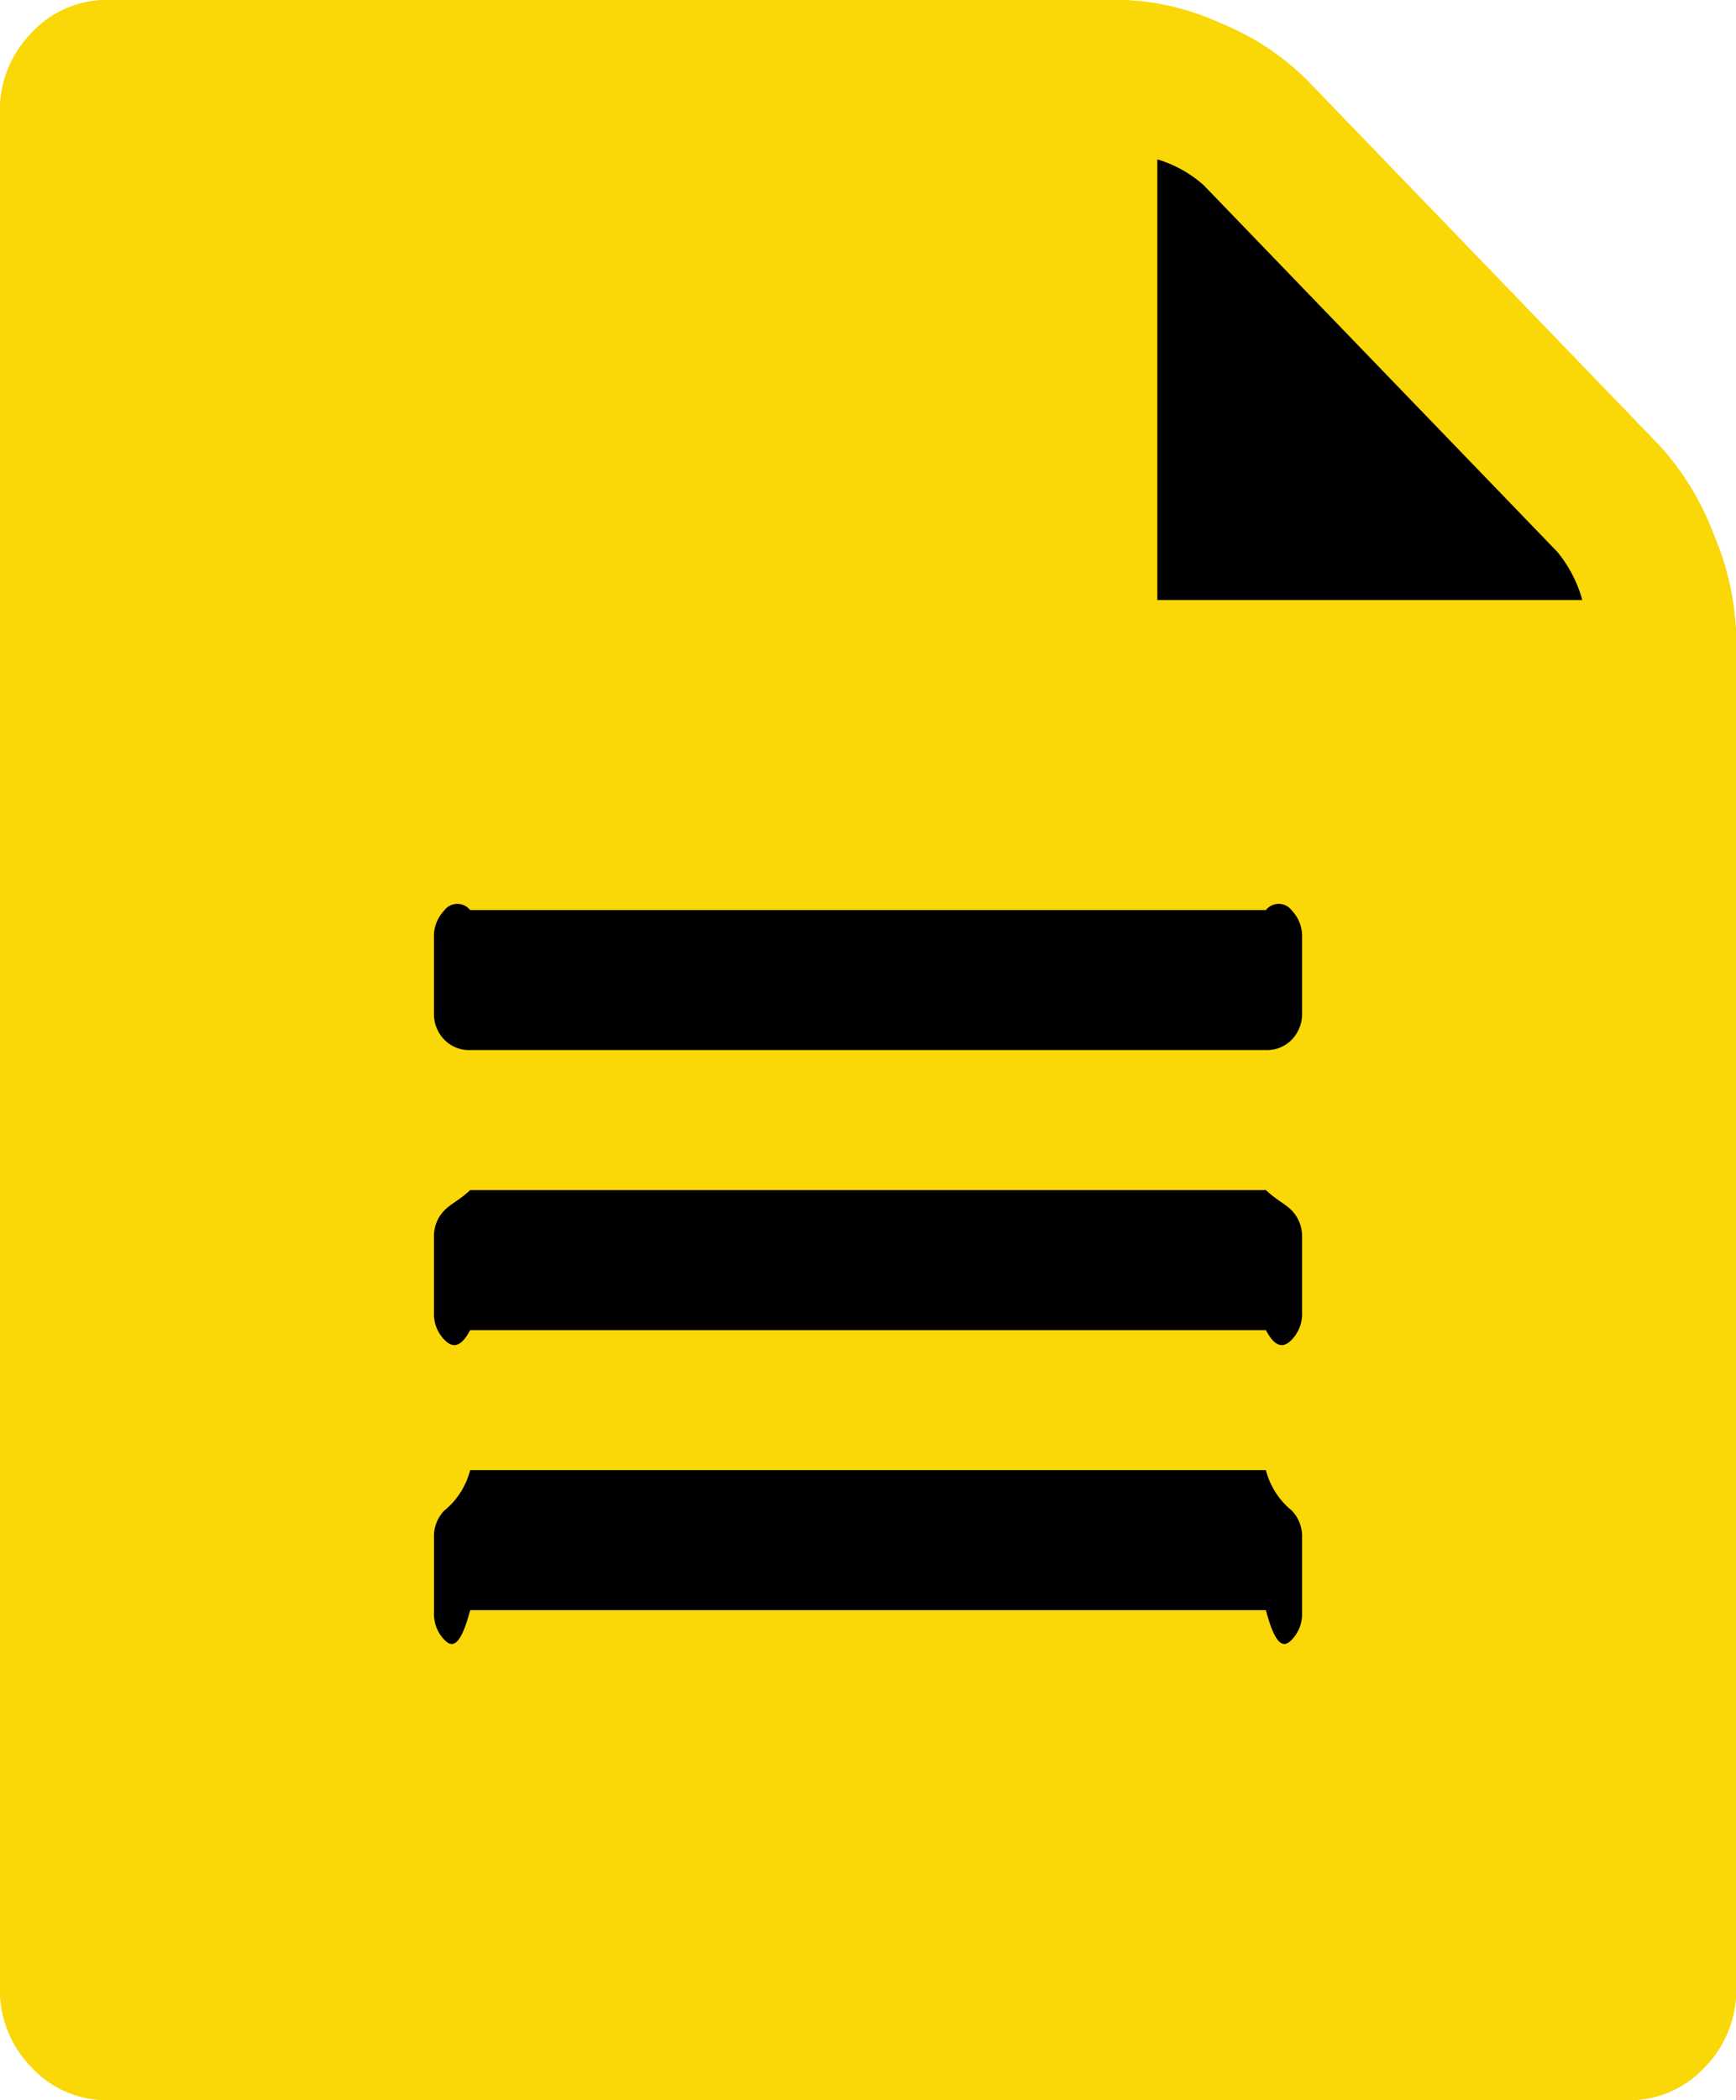 <svg xmlns="http://www.w3.org/2000/svg" width="44.654" height="54" viewBox="0 0 44.654 54"><defs><style>.a{fill:#fad706;}</style></defs><g transform="translate(-761 -641)"><path class="a" d="M33.607,2.049l9.07,9.4a7.049,7.049,0,0,1,1.4,2.29,7.172,7.172,0,0,1,.581,2.652V51.107a2.842,2.842,0,0,1-.814,2.049A2.644,2.644,0,0,1,41.863,54H2.791a2.644,2.644,0,0,1-1.977-.844A2.842,2.842,0,0,1,0,51.107V2.893A2.842,2.842,0,0,1,.814.844,2.644,2.644,0,0,1,2.791,0H28.839A6.513,6.513,0,0,1,31.4.6,6.74,6.74,0,0,1,33.607,2.049ZM30.961,4.761A3.144,3.144,0,0,0,29.769,4.1v11.33H40.7a3.329,3.329,0,0,0-.64-1.236ZM3.6,50.143H40.933V19.286H28.839a2.644,2.644,0,0,1-1.977-.844,2.842,2.842,0,0,1-.814-2.049V3.857H3.6Zm7.563-24.107V24.107a.957.957,0,0,1,.262-.693.419.419,0,0,1,.669-.014H32.56a.419.419,0,0,1,.669.014.958.958,0,0,1,.262.693v1.929a.957.957,0,0,1-.262.693A.888.888,0,0,1,32.56,27H12.094a.888.888,0,0,1-.669-.271A.957.957,0,0,1,11.163,26.036Zm.93,4.564H32.56c.271.257.494.348.669.528a.958.958,0,0,1,.262.693V33.75a.957.957,0,0,1-.262.693c-.174.181-.4.271-.669-.243H12.094c-.271.514-.494.424-.669.243a.957.957,0,0,1-.262-.693V31.821a.957.957,0,0,1,.262-.693C11.6,30.948,11.822,30.857,12.094,30.6Zm0,7.2H32.56a1.972,1.972,0,0,0,.669,1.043.958.958,0,0,1,.262.693v1.929a.958.958,0,0,1-.262.693c-.174.181-.4.271-.669-.757H12.094c-.271,1.029-.494.938-.669.757a.957.957,0,0,1-.262-.693V39.536a.957.957,0,0,1,.262-.693A1.971,1.971,0,0,0,12.094,37.8Z" transform="translate(761 641)"/><path class="a" d="M33.607,2.049l9.07,9.4a7.049,7.049,0,0,1,1.4,2.29,7.172,7.172,0,0,1,.581,2.652V51.107a2.842,2.842,0,0,1-.814,2.049A2.644,2.644,0,0,1,41.863,54H2.791a2.644,2.644,0,0,1-1.977-.844A2.842,2.842,0,0,1,0,51.107V2.893A2.842,2.842,0,0,1,.814.844,2.644,2.644,0,0,1,2.791,0H28.839A6.513,6.513,0,0,1,31.4.6,6.74,6.74,0,0,1,33.607,2.049Z" transform="translate(761 641)"/><path d="M17.73,2.94a3.144,3.144,0,0,0-1.192-.663v11.33H27.469a3.329,3.329,0,0,0-.64-1.236Z" transform="translate(774.231 642.821)"/><path class="a" d="M2,48.428H39.333V17.571H27.239a2.644,2.644,0,0,1-1.977-.844,2.842,2.842,0,0,1-.814-2.049V2.143H2Z" transform="translate(762.6 642.714)"/><path d="M6.2,15.707V13.778a.957.957,0,0,1,.262-.693.419.419,0,0,1,.669-.014H27.6a.419.419,0,0,1,.669.014.958.958,0,0,1,.262.693v1.929a.957.957,0,0,1-.262.693.888.888,0,0,1-.669.271H7.132a.888.888,0,0,1-.669-.271A.957.957,0,0,1,6.2,15.707Z" transform="translate(765.962 651.329)"/><path d="M7.132,17H27.6c.271.257.494.348.669.528a.958.958,0,0,1,.262.693V20.15a.957.957,0,0,1-.262.693c-.174.181-.4.271-.669-.243H7.132c-.271.514-.494.424-.669.243A.957.957,0,0,1,6.2,20.15V18.221a.957.957,0,0,1,.262-.693C6.638,17.348,6.861,17.257,7.132,17Z" transform="translate(765.962 654.6)"/><path d="M7.132,21H27.6a1.972,1.972,0,0,0,.669,1.043.958.958,0,0,1,.262.693v1.929a.958.958,0,0,1-.262.693c-.174.181-.4.271-.669-.757H7.132c-.271,1.029-.494.938-.669.757a.957.957,0,0,1-.262-.693V22.736a.957.957,0,0,1,.262-.693A1.971,1.971,0,0,0,7.132,21Z" transform="translate(765.962 657.8)"/></g></svg>